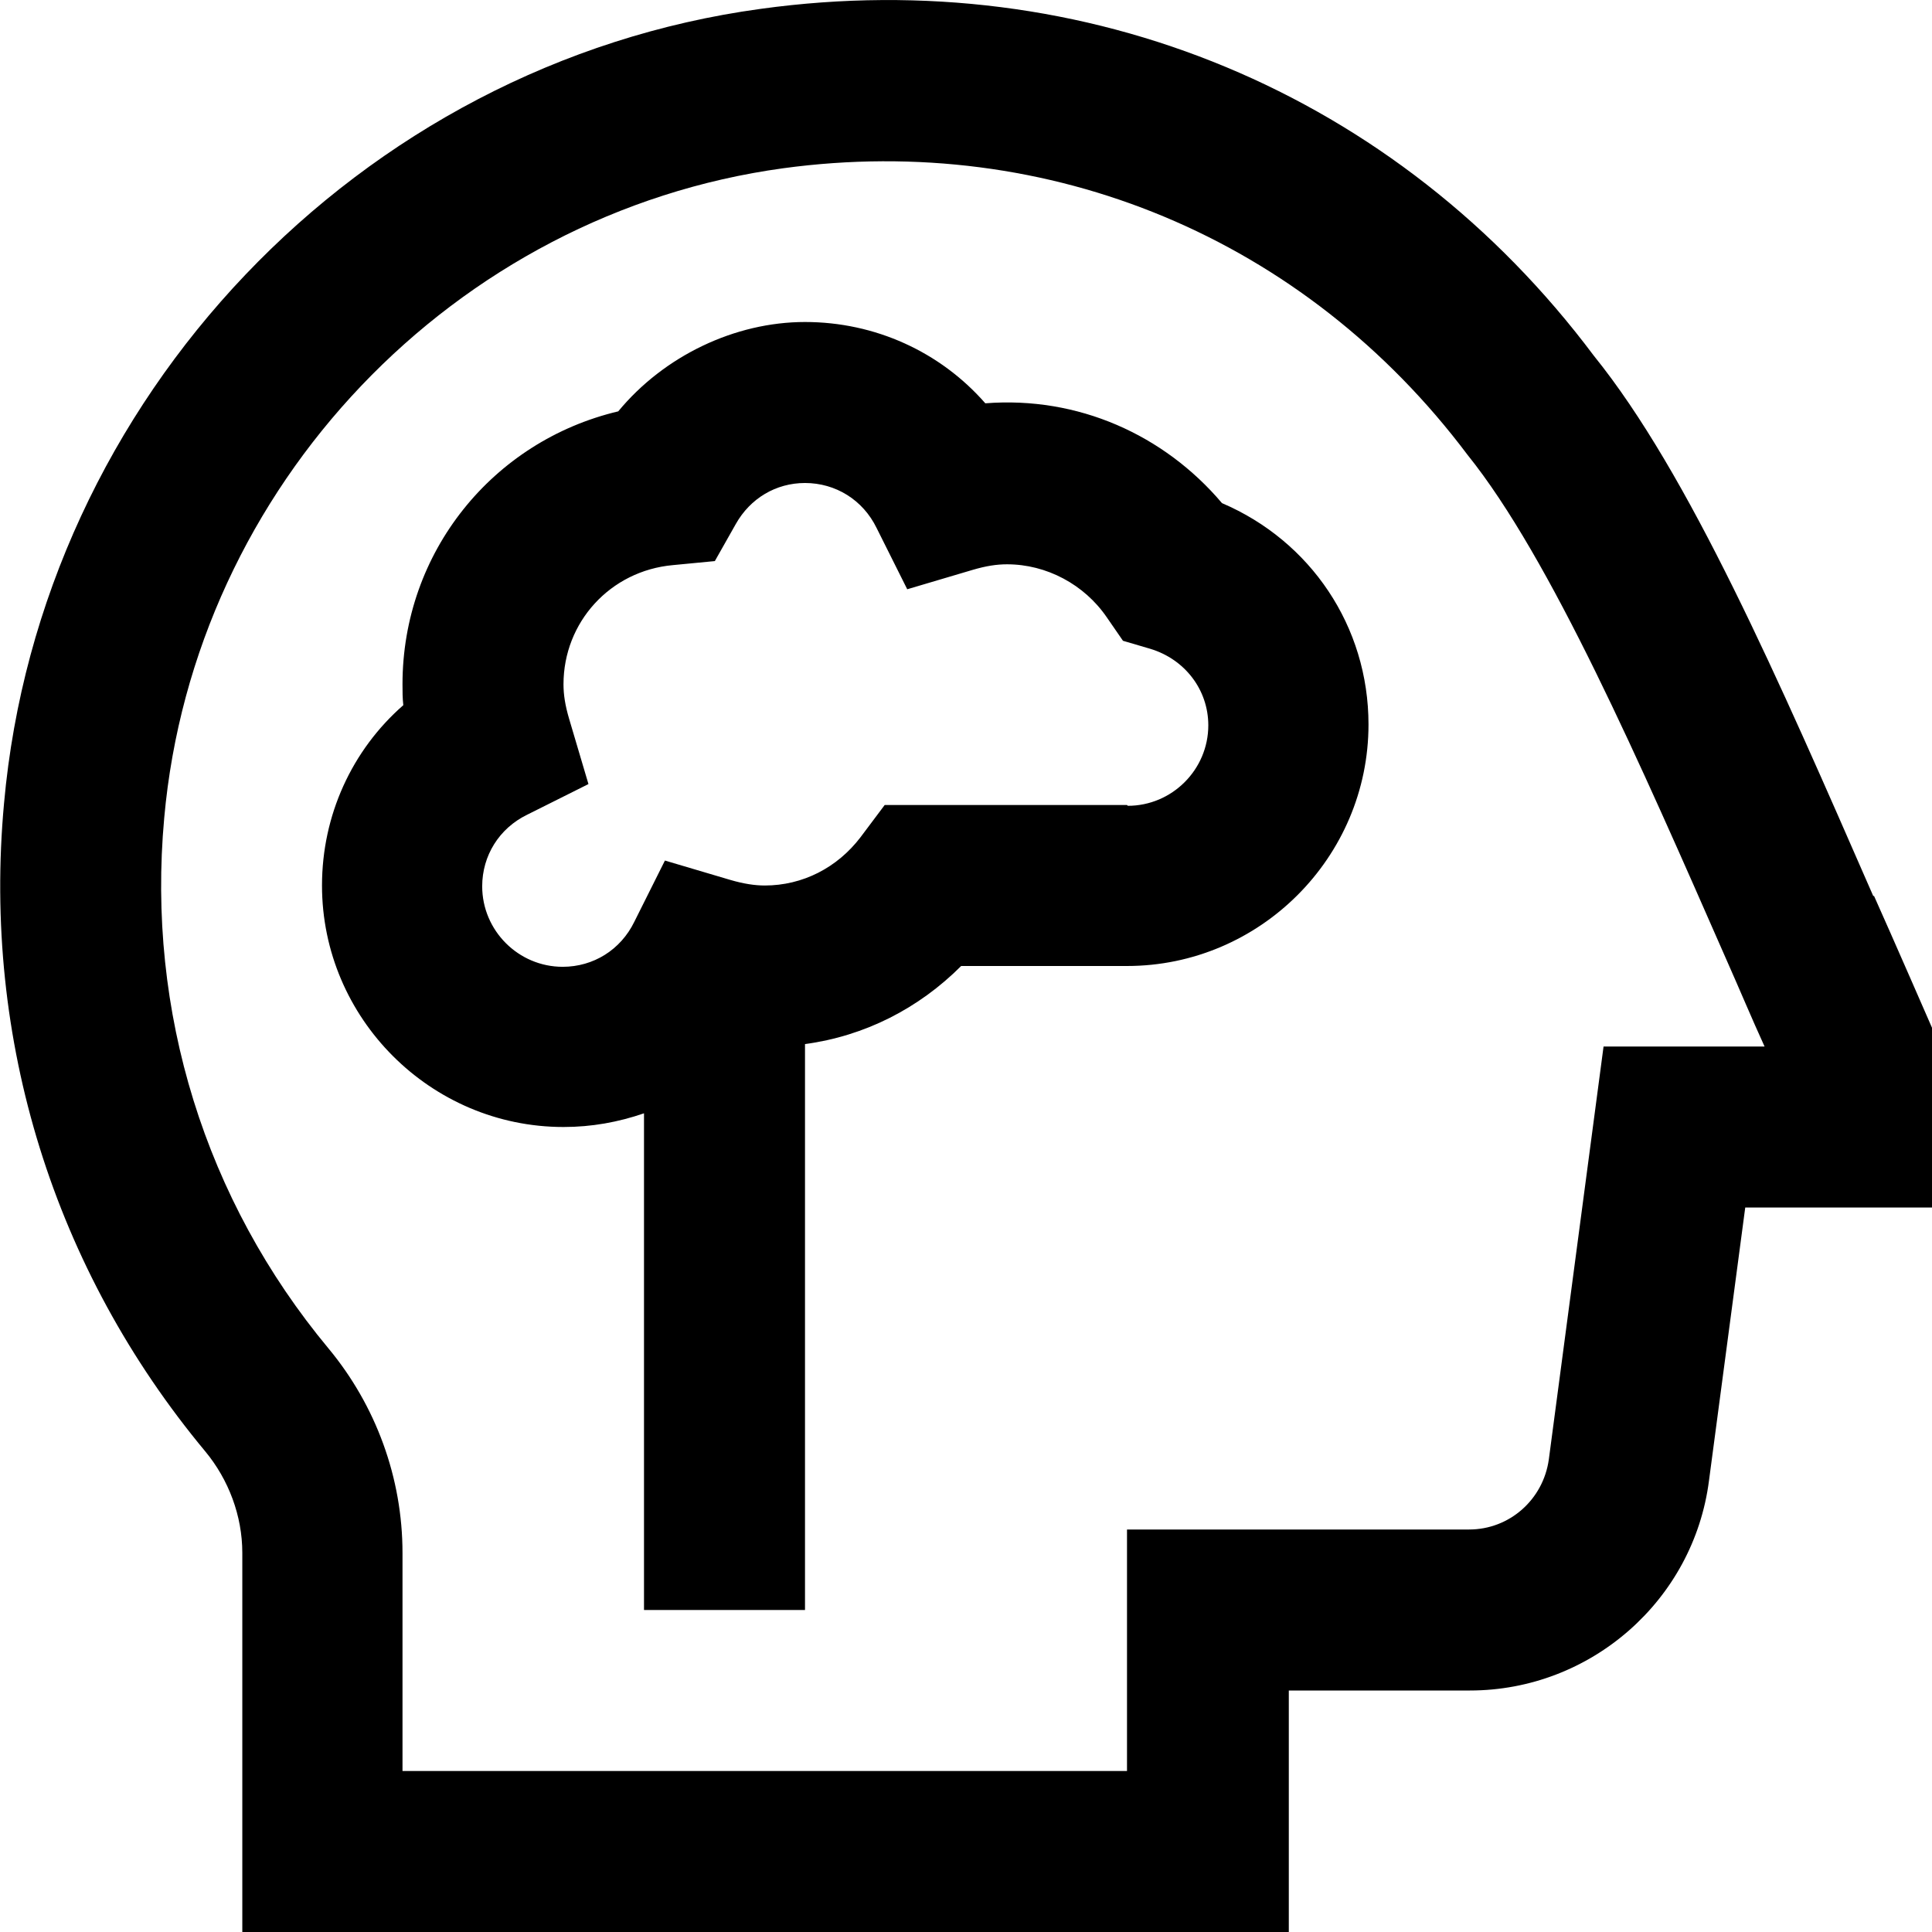 <?xml version="1.0" encoding="UTF-8"?>
<svg xmlns="http://www.w3.org/2000/svg" id="Layer_1" data-name="Layer 1" viewBox="0 0 24 24" width="512" height="512"><path d="M23.27,11.13c-1.18-2.7-2.29-5.25-3.47-6.71C17.36,1.16,13.5-.45,9.45,.11,4.46,.79,.5,4.95,.05,9.98c-.27,2.94,.62,5.79,2.5,8.05,.29,.35,.46,.8,.46,1.26v4.71h13v-3h2.25c1.5,0,2.78-1.12,2.97-2.61l.45-3.39h2.33v-2.21s-.51-1.17-.73-1.66Zm-3.35,1.87l-.68,5.13c-.07,.5-.49,.87-.99,.87h-4.25v3H5v-2.71c0-.93-.33-1.83-.92-2.54-1.53-1.84-2.26-4.18-2.04-6.59,.37-4.12,3.6-7.51,7.69-8.07,3.31-.45,6.48,.87,8.5,3.56,1.03,1.28,2.14,3.82,3.22,6.28,.16,.36,.31,.72,.47,1.07h-1.99Zm-4.74-6.75c-.72-.85-1.79-1.33-2.94-1.24-.56-.64-1.37-1.01-2.24-1.01s-1.75,.42-2.32,1.11c-1.56,.37-2.68,1.75-2.68,3.39,0,.09,0,.17,.01,.26-.64,.56-1.01,1.37-1.01,2.24,0,1.65,1.35,3,3,3,.35,0,.68-.06,1-.17v6.17h2v-7.03c.74-.1,1.41-.44,1.94-.97h2.06c1.65,0,3-1.35,3-3,0-1.22-.72-2.28-1.82-2.75Zm-1.18,3.75h-3.01l-.3,.4c-.29,.38-.72,.6-1.19,.6-.12,0-.26-.02-.43-.07l-.81-.24-.38,.76c-.17,.35-.51,.56-.89,.56-.55,0-1-.45-1-1,0-.38,.21-.72,.56-.89l.76-.38-.24-.81c-.05-.17-.07-.3-.07-.43,0-.77,.58-1.41,1.36-1.48l.52-.05,.26-.46c.18-.32,.5-.51,.86-.51,.38,0,.72,.21,.89,.56l.38,.76,.81-.24c.17-.05,.3-.07,.43-.07,.49,0,.96,.25,1.24,.66l.2,.29,.34,.1c.43,.13,.72,.51,.72,.95,0,.55-.45,1-1,1Z"/></svg>

